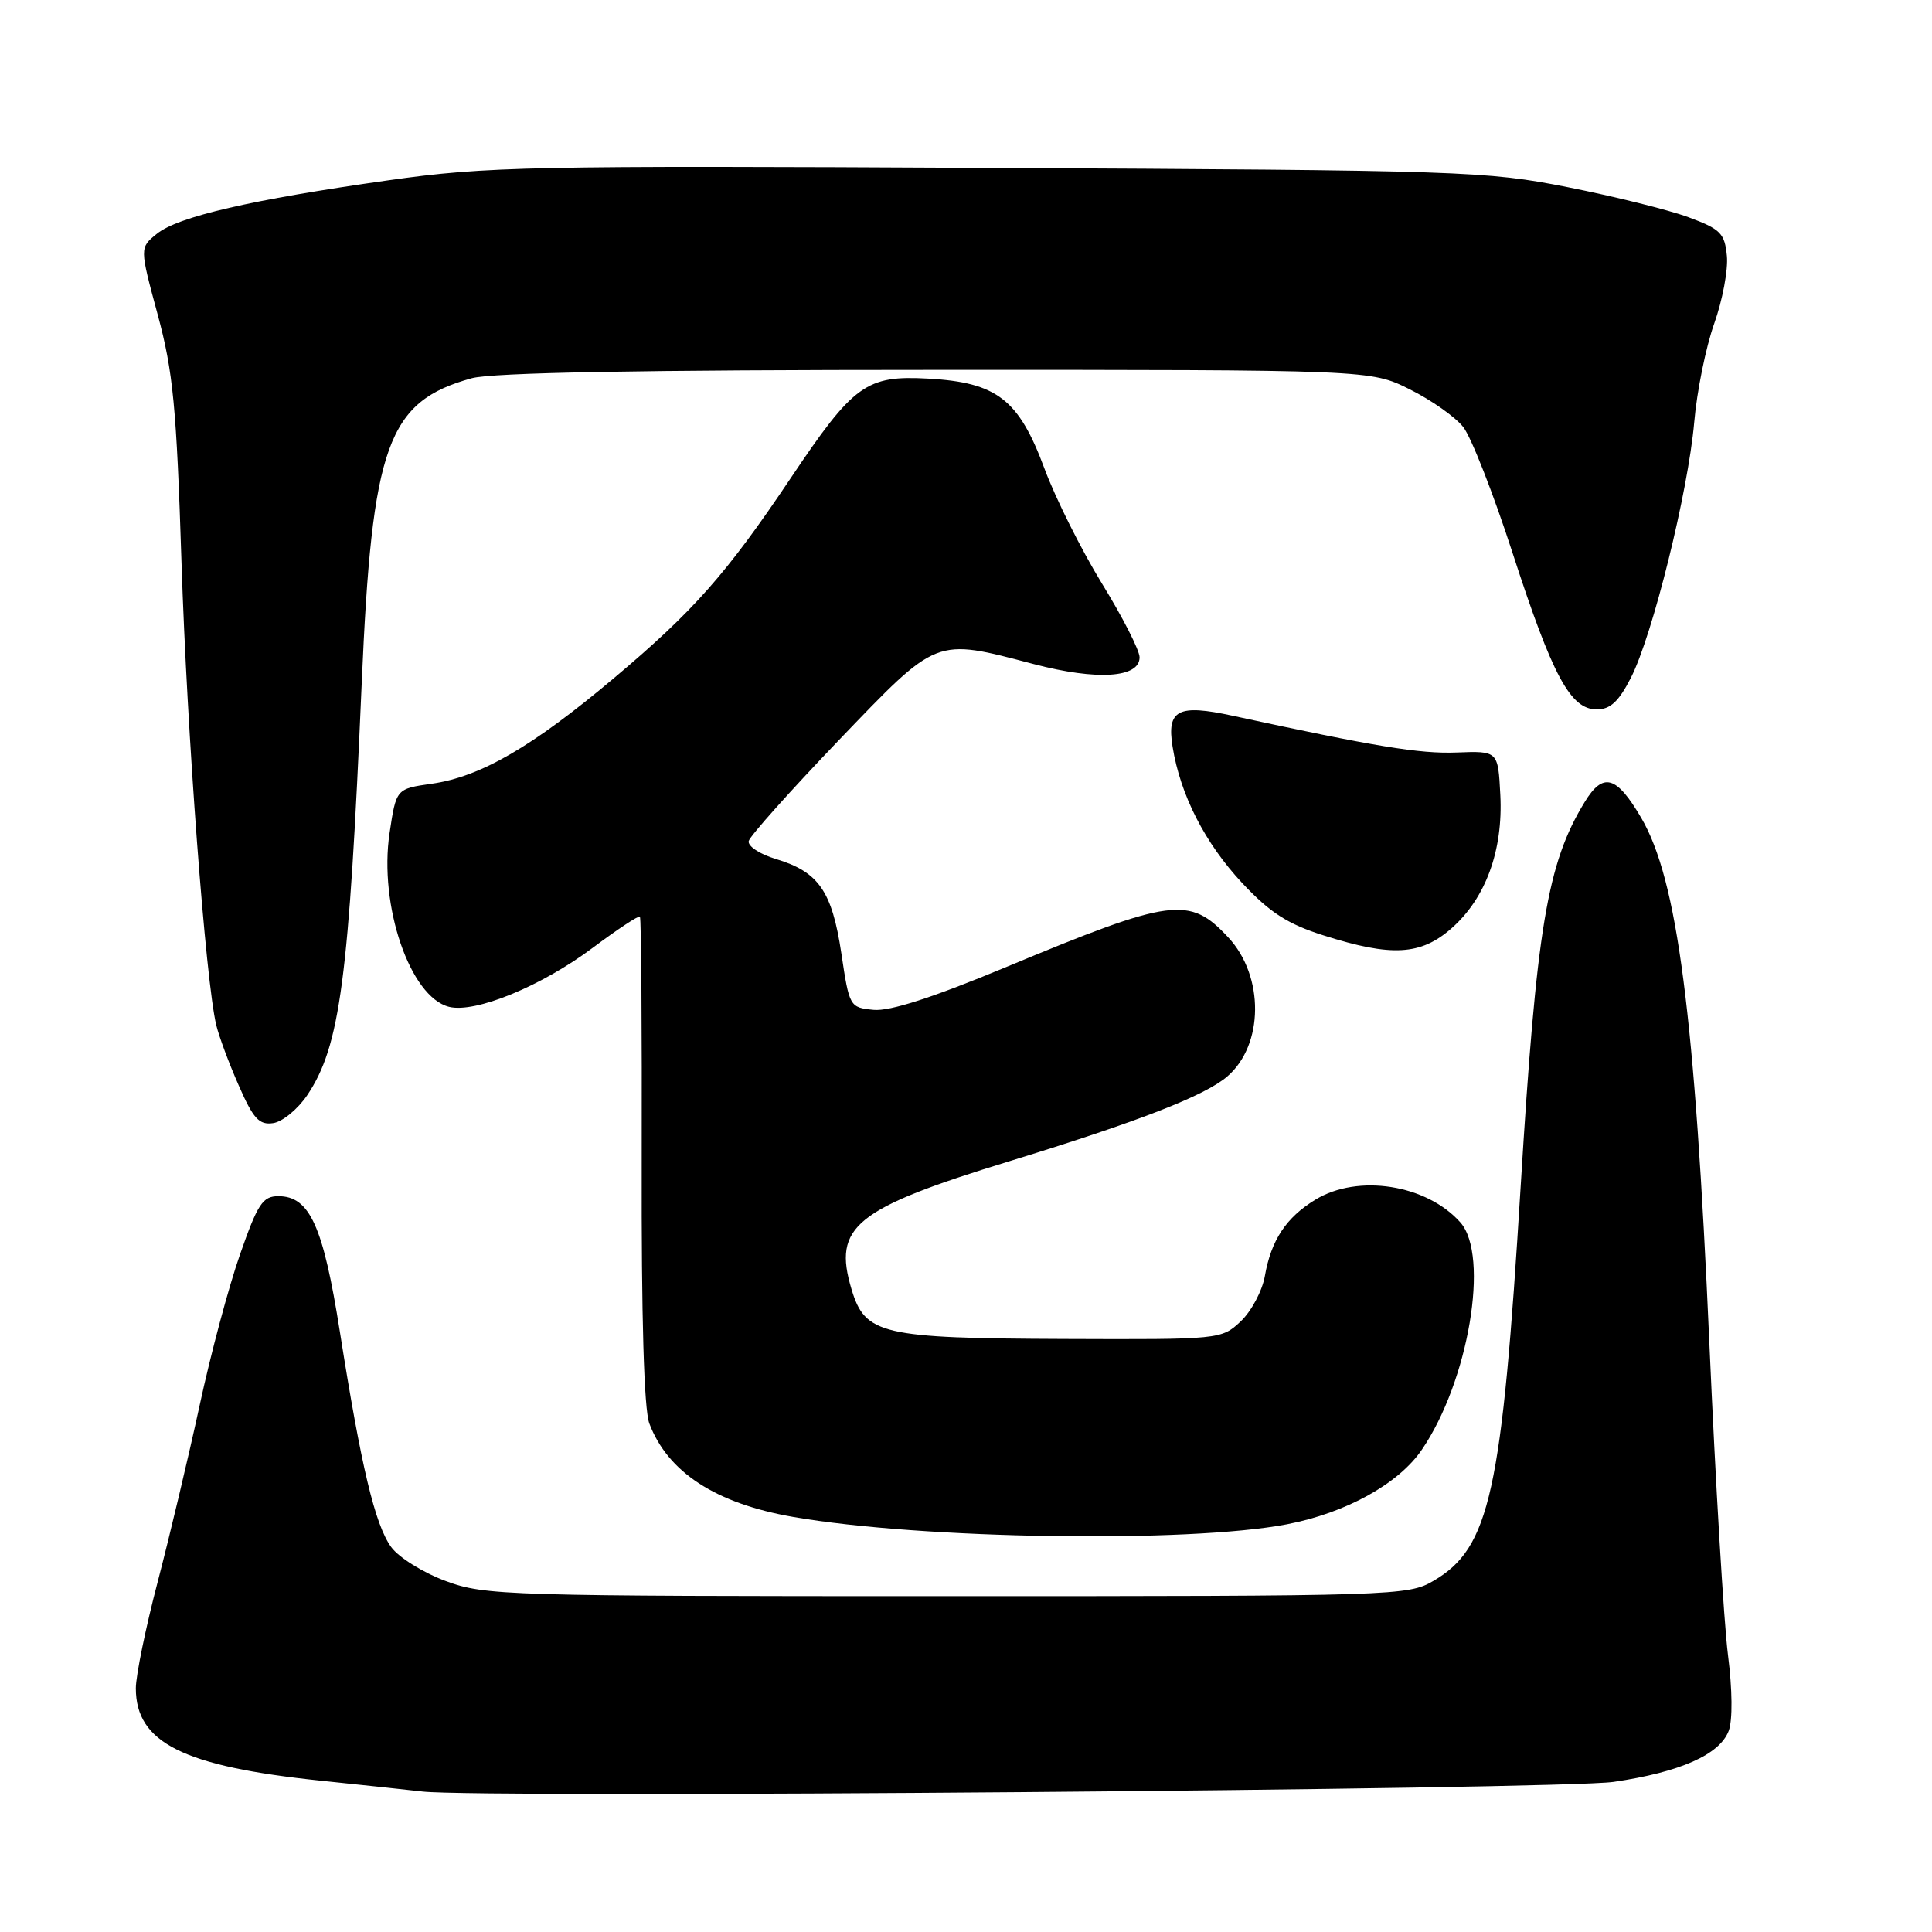 <?xml version="1.0" encoding="UTF-8" standalone="no"?>
<!DOCTYPE svg PUBLIC "-//W3C//DTD SVG 1.1//EN" "http://www.w3.org/Graphics/SVG/1.1/DTD/svg11.dtd" >
<svg xmlns="http://www.w3.org/2000/svg" xmlns:xlink="http://www.w3.org/1999/xlink" version="1.1" viewBox="0 0 256 256">
 <g >
 <path fill="currentColor"
d=" M 213.81 236.11 C 222.63 234.82 227.86 232.50 229.06 229.35 C 229.59 227.94 229.55 223.88 228.96 219.25 C 228.42 214.99 227.31 196.43 226.50 178.00 C 224.58 134.36 222.27 116.58 217.47 108.37 C 214.19 102.77 212.42 102.27 209.98 106.27 C 205.00 114.42 203.60 122.86 201.50 157.14 C 199.01 197.86 197.41 205.09 189.96 209.46 C 186.58 211.45 185.05 211.50 125.50 211.50 C 66.97 211.50 64.28 211.42 59.08 209.50 C 56.10 208.40 52.84 206.38 51.84 205.00 C 49.69 202.05 47.85 194.32 45.04 176.50 C 42.83 162.46 41.04 158.50 36.89 158.50 C 34.81 158.50 34.15 159.50 31.80 166.23 C 30.31 170.48 27.90 179.48 26.45 186.23 C 24.99 192.98 22.49 203.49 20.90 209.58 C 19.30 215.68 18.00 222.03 18.00 223.70 C 18.00 230.92 24.27 234.05 42.50 235.95 C 48.00 236.52 54.08 237.17 56.00 237.39 C 63.86 238.29 206.82 237.13 213.81 236.11 Z  M 170.50 201.98 C 178.32 200.48 185.30 196.63 188.39 192.11 C 194.59 183.05 197.41 166.37 193.50 161.97 C 189.03 156.95 179.94 155.52 174.30 158.96 C 170.42 161.32 168.43 164.33 167.60 169.09 C 167.25 171.06 165.81 173.76 164.40 175.09 C 161.85 177.48 161.68 177.50 141.03 177.42 C 116.77 177.33 114.63 176.83 112.83 170.83 C 110.34 162.51 113.24 160.16 133.81 153.85 C 150.94 148.58 159.68 145.18 162.63 142.63 C 167.47 138.46 167.54 129.36 162.77 124.23 C 157.61 118.68 155.31 118.99 133.32 128.14 C 123.59 132.19 117.92 134.02 115.75 133.81 C 112.59 133.50 112.54 133.41 111.48 126.30 C 110.24 118.07 108.47 115.52 102.80 113.82 C 100.66 113.18 99.05 112.11 99.21 111.44 C 99.37 110.78 104.73 104.78 111.12 98.11 C 124.35 84.33 123.80 84.54 137.00 88.00 C 145.37 90.19 151.00 89.83 151.00 87.10 C 151.00 86.17 148.76 81.78 146.02 77.33 C 143.29 72.88 139.86 66.03 138.40 62.10 C 135.00 52.93 132.11 50.68 123.02 50.17 C 114.78 49.71 113.12 50.91 104.77 63.36 C 96.25 76.06 91.90 80.98 81.32 89.88 C 70.54 98.95 63.68 102.93 57.20 103.85 C 52.50 104.52 52.50 104.52 51.62 110.38 C 50.18 119.98 54.33 132.11 59.50 133.41 C 62.98 134.28 71.75 130.68 78.58 125.56 C 81.83 123.13 84.62 121.29 84.79 121.46 C 84.97 121.63 85.07 136.17 85.03 153.76 C 84.98 174.63 85.33 186.74 86.04 188.62 C 88.49 195.09 94.85 199.22 105.10 201.00 C 122.07 203.95 157.44 204.48 170.50 201.98 Z  M 40.71 145.12 C 45.07 138.62 46.24 129.83 47.93 90.50 C 49.29 58.91 51.35 53.21 62.50 50.12 C 65.21 49.37 85.04 49.01 124.05 49.01 C 181.61 49.00 181.61 49.00 186.80 51.59 C 189.66 53.01 192.85 55.26 193.89 56.59 C 194.94 57.92 197.88 65.42 200.42 73.26 C 205.72 89.59 208.09 94.00 211.58 94.00 C 213.37 94.00 214.49 92.96 216.10 89.81 C 218.98 84.17 223.68 65.17 224.49 55.97 C 224.84 51.86 226.04 45.97 227.14 42.88 C 228.24 39.79 229.00 35.75 228.82 33.91 C 228.53 30.91 227.99 30.36 223.72 28.78 C 221.09 27.81 213.89 26.02 207.72 24.80 C 196.95 22.67 193.88 22.56 131.00 22.25 C 70.06 21.94 64.52 22.05 51.47 23.89 C 33.29 26.46 23.58 28.70 20.77 30.99 C 18.50 32.83 18.50 32.83 20.89 41.67 C 22.94 49.25 23.39 53.91 24.05 74.50 C 24.78 97.18 27.25 130.05 28.66 135.85 C 29.01 137.31 30.34 140.90 31.63 143.82 C 33.56 148.24 34.34 149.09 36.19 148.82 C 37.42 148.65 39.45 146.98 40.71 145.12 Z  M 192.32 123.02 C 196.86 119.04 199.18 112.69 198.80 105.33 C 198.50 99.50 198.50 99.50 193.00 99.71 C 188.13 99.90 182.22 98.93 163.33 94.84 C 156.10 93.27 154.59 94.05 155.37 98.93 C 156.40 105.34 159.66 111.72 164.61 117.02 C 168.28 120.93 170.61 122.44 175.39 123.95 C 184.39 126.81 188.25 126.59 192.32 123.02 Z "/>
</g>
</svg>